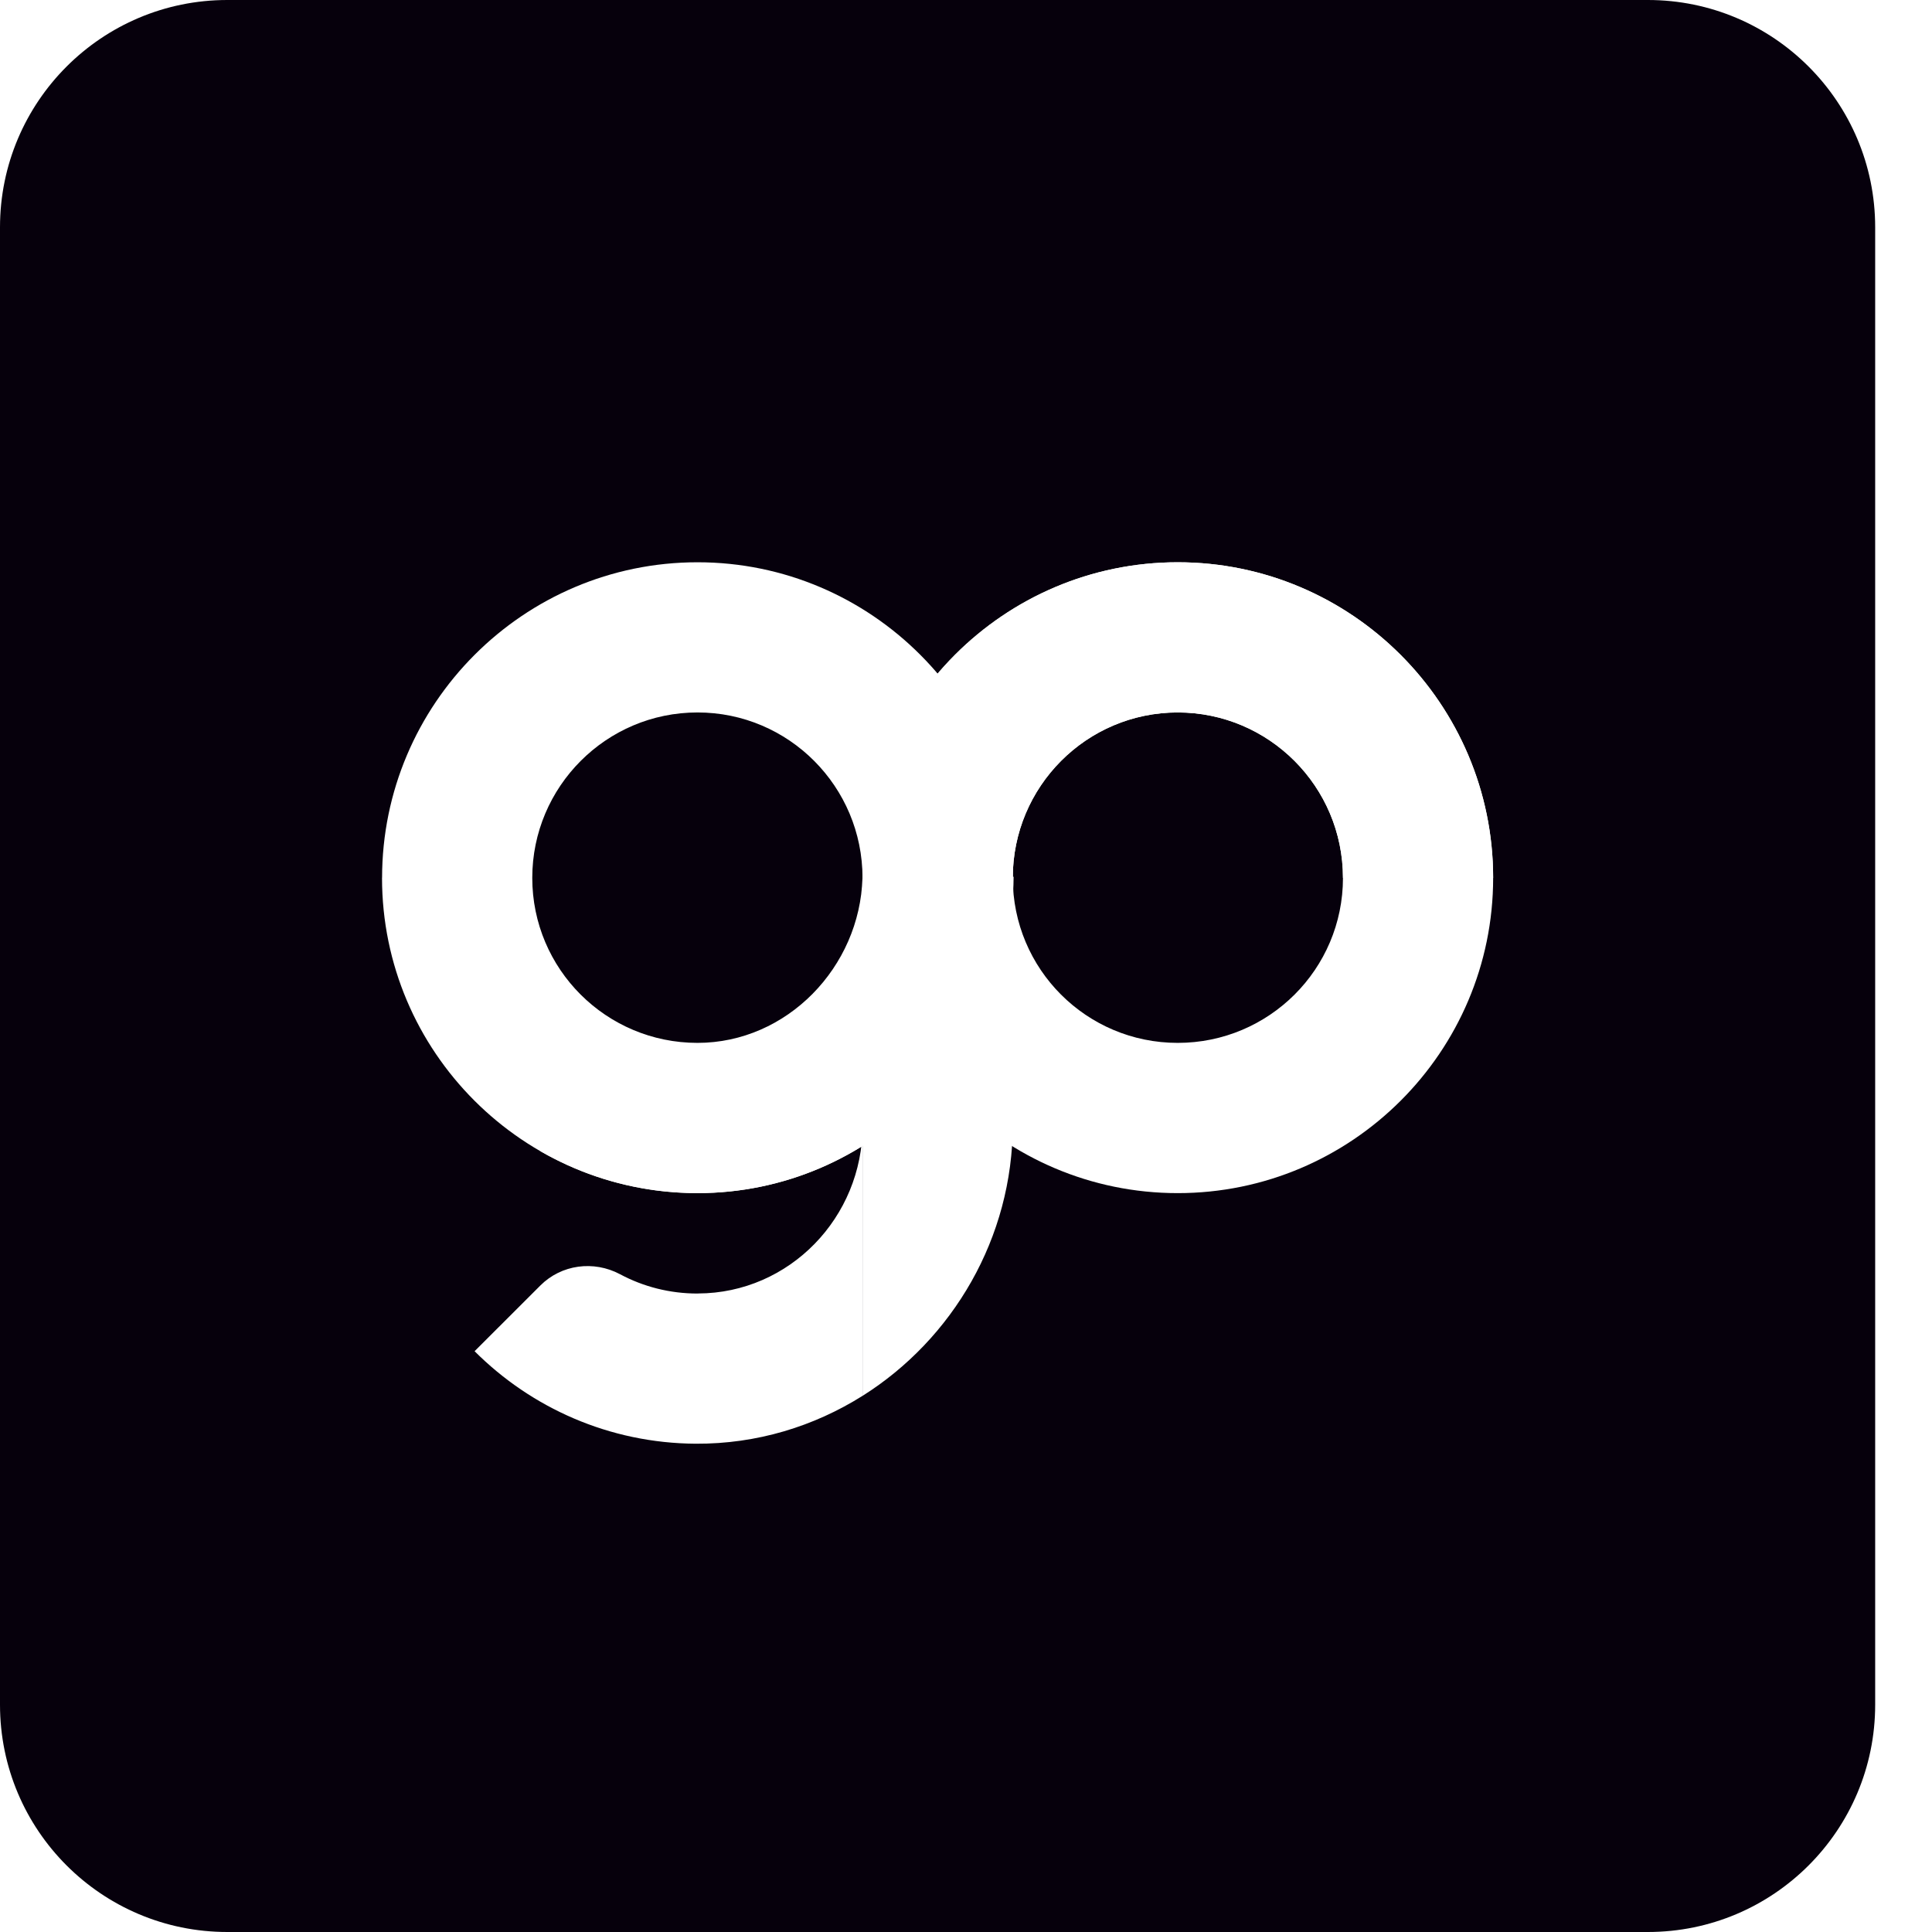 <svg width="34" height="34" viewBox="0 0 34 34" fill="none" xmlns="http://www.w3.org/2000/svg">
<g clip-path="url(#clip0_3377_12221)">
<path d="M0 4C0 1.791 1.791 0 4 0H29C31.209 0 33 1.791 33 4V30C33 32.209 31.209 34 29 34H4C1.791 34 0 32.209 0 30V4Z" fill="#06000C"/>
<g clip-path="url(#clip1_3377_12221)">
<mask id="mask0_3377_12221" style="mask-type:luminance" maskUnits="userSpaceOnUse" x="-3" y="1" width="39" height="38">
<path d="M35.003 1.496H-2.003V38.503H35.003V1.496Z" fill="white"/>
</mask>
<g mask="url(#mask0_3377_12221)">
<path d="M23.634 15.449C23.634 17.055 22.332 18.353 20.726 18.353C19.12 18.353 17.823 17.055 17.823 15.449H15.179C15.179 18.51 17.664 20.997 20.726 20.997C23.787 20.997 26.277 18.51 26.277 15.449H23.634Z" fill="white"/>
<path d="M12.275 18.353C10.669 18.353 9.367 17.055 9.367 15.449H6.723C6.723 18.51 9.213 20.997 12.274 20.997C15.335 20.997 17.799 18.491 17.822 15.449H15.178C15.133 17.017 13.852 18.353 12.274 18.353H12.275Z" fill="white"/>
<path d="M17.822 15.449C17.799 18.491 15.335 20.997 12.274 20.997C11.264 20.997 10.316 20.726 9.5 20.253C13.392 20.997 15.178 18.48 15.178 15.449H17.822Z" fill="white"/>
<path d="M12.275 9.895C9.214 9.895 6.724 12.389 6.724 15.45H9.367C9.367 13.844 10.669 12.538 12.275 12.538C13.881 12.538 15.179 13.844 15.179 15.45H17.823C17.823 12.389 15.336 9.895 12.275 9.895Z" fill="white"/>
<path d="M17.838 15.43C17.815 18.471 15.351 20.977 12.29 20.977C15.195 20.148 15.42 17.708 15.195 15.43H17.838Z" fill="white"/>
<path d="M20.726 9.895C17.665 9.895 15.179 12.389 15.179 15.45C15.179 15.448 15.179 15.451 15.179 15.45H17.823C17.823 13.844 19.12 12.538 20.726 12.538C22.332 12.538 23.634 13.844 23.634 15.45H26.277C26.277 12.389 23.787 9.895 20.726 9.895Z" fill="white"/>
<path d="M12.285 22.764C11.788 22.766 11.32 22.643 10.911 22.424C10.448 22.178 9.88 22.252 9.509 22.623L8.352 23.779C9.35 24.777 10.725 25.398 12.243 25.407C13.319 25.413 14.325 25.102 15.18 24.564V19.812C15.18 21.422 13.895 22.758 12.285 22.763L12.285 22.764Z" fill="white"/>
<path d="M15.179 15.449V24.565C16.764 23.567 17.823 21.786 17.823 19.791V15.45H15.179V15.449Z" fill="white"/>
</g>
<g filter="url(#filter0_dd_3377_12221)">
<path d="M14.794 14.009V24.793C17.059 24.18 18.076 21.805 18.134 20.541V15.39L18.305 10.477C18.305 10.477 15.391 11.78 14.794 14.009Z" fill="white"/>
</g>
<path d="M20.726 9.895C17.665 9.895 15.179 12.389 15.179 15.45C15.179 15.448 15.179 15.451 15.179 15.45H17.823C17.823 13.844 19.12 12.538 20.726 12.538C22.332 12.538 23.634 13.844 23.634 15.45H26.277C26.277 12.389 23.787 9.895 20.726 9.895Z" fill="white"/>
</g>
</g>
<defs>
<filter id="filter0_dd_3377_12221" x="-56.206" y="-47.523" width="155.511" height="186.316" filterUnits="userSpaceOnUse" color-interpolation-filters="sRGB">
<feFlood flood-opacity="0" result="BackgroundImageFix"/>
<feColorMatrix in="SourceAlpha" type="matrix" values="0 0 0 0 0 0 0 0 0 0 0 0 0 0 0 0 0 0 127 0" result="hardAlpha"/>
<feOffset dx="17" dy="50"/>
<feGaussianBlur stdDeviation="32"/>
<feComposite in2="hardAlpha" operator="out"/>
<feColorMatrix type="matrix" values="0 0 0 0 0 0 0 0 0 0 0 0 0 0 0 0 0 0 0.71 0"/>
<feBlend mode="normal" in2="BackgroundImageFix" result="effect1_dropShadow_3377_12221"/>
<feColorMatrix in="SourceAlpha" type="matrix" values="0 0 0 0 0 0 0 0 0 0 0 0 0 0 0 0 0 0 127 0" result="hardAlpha"/>
<feOffset dy="13"/>
<feGaussianBlur stdDeviation="35.5"/>
<feComposite in2="hardAlpha" operator="out"/>
<feColorMatrix type="matrix" values="0 0 0 0 0 0 0 0 0 0 0 0 0 0 0 0 0 0 0.6 0"/>
<feBlend mode="normal" in2="effect1_dropShadow_3377_12221" result="effect2_dropShadow_3377_12221"/>
<feBlend mode="normal" in="SourceGraphic" in2="effect2_dropShadow_3377_12221" result="shape"/>
</filter>
<clipPath id="clip0_3377_12221">
<rect width="34" height="34" fill="white"/>
</clipPath>
<clipPath id="clip1_3377_12221">
<rect width="64" height="64" fill="white" transform="translate(-15.5 -15)"/>
</clipPath>
</defs>
</svg>
